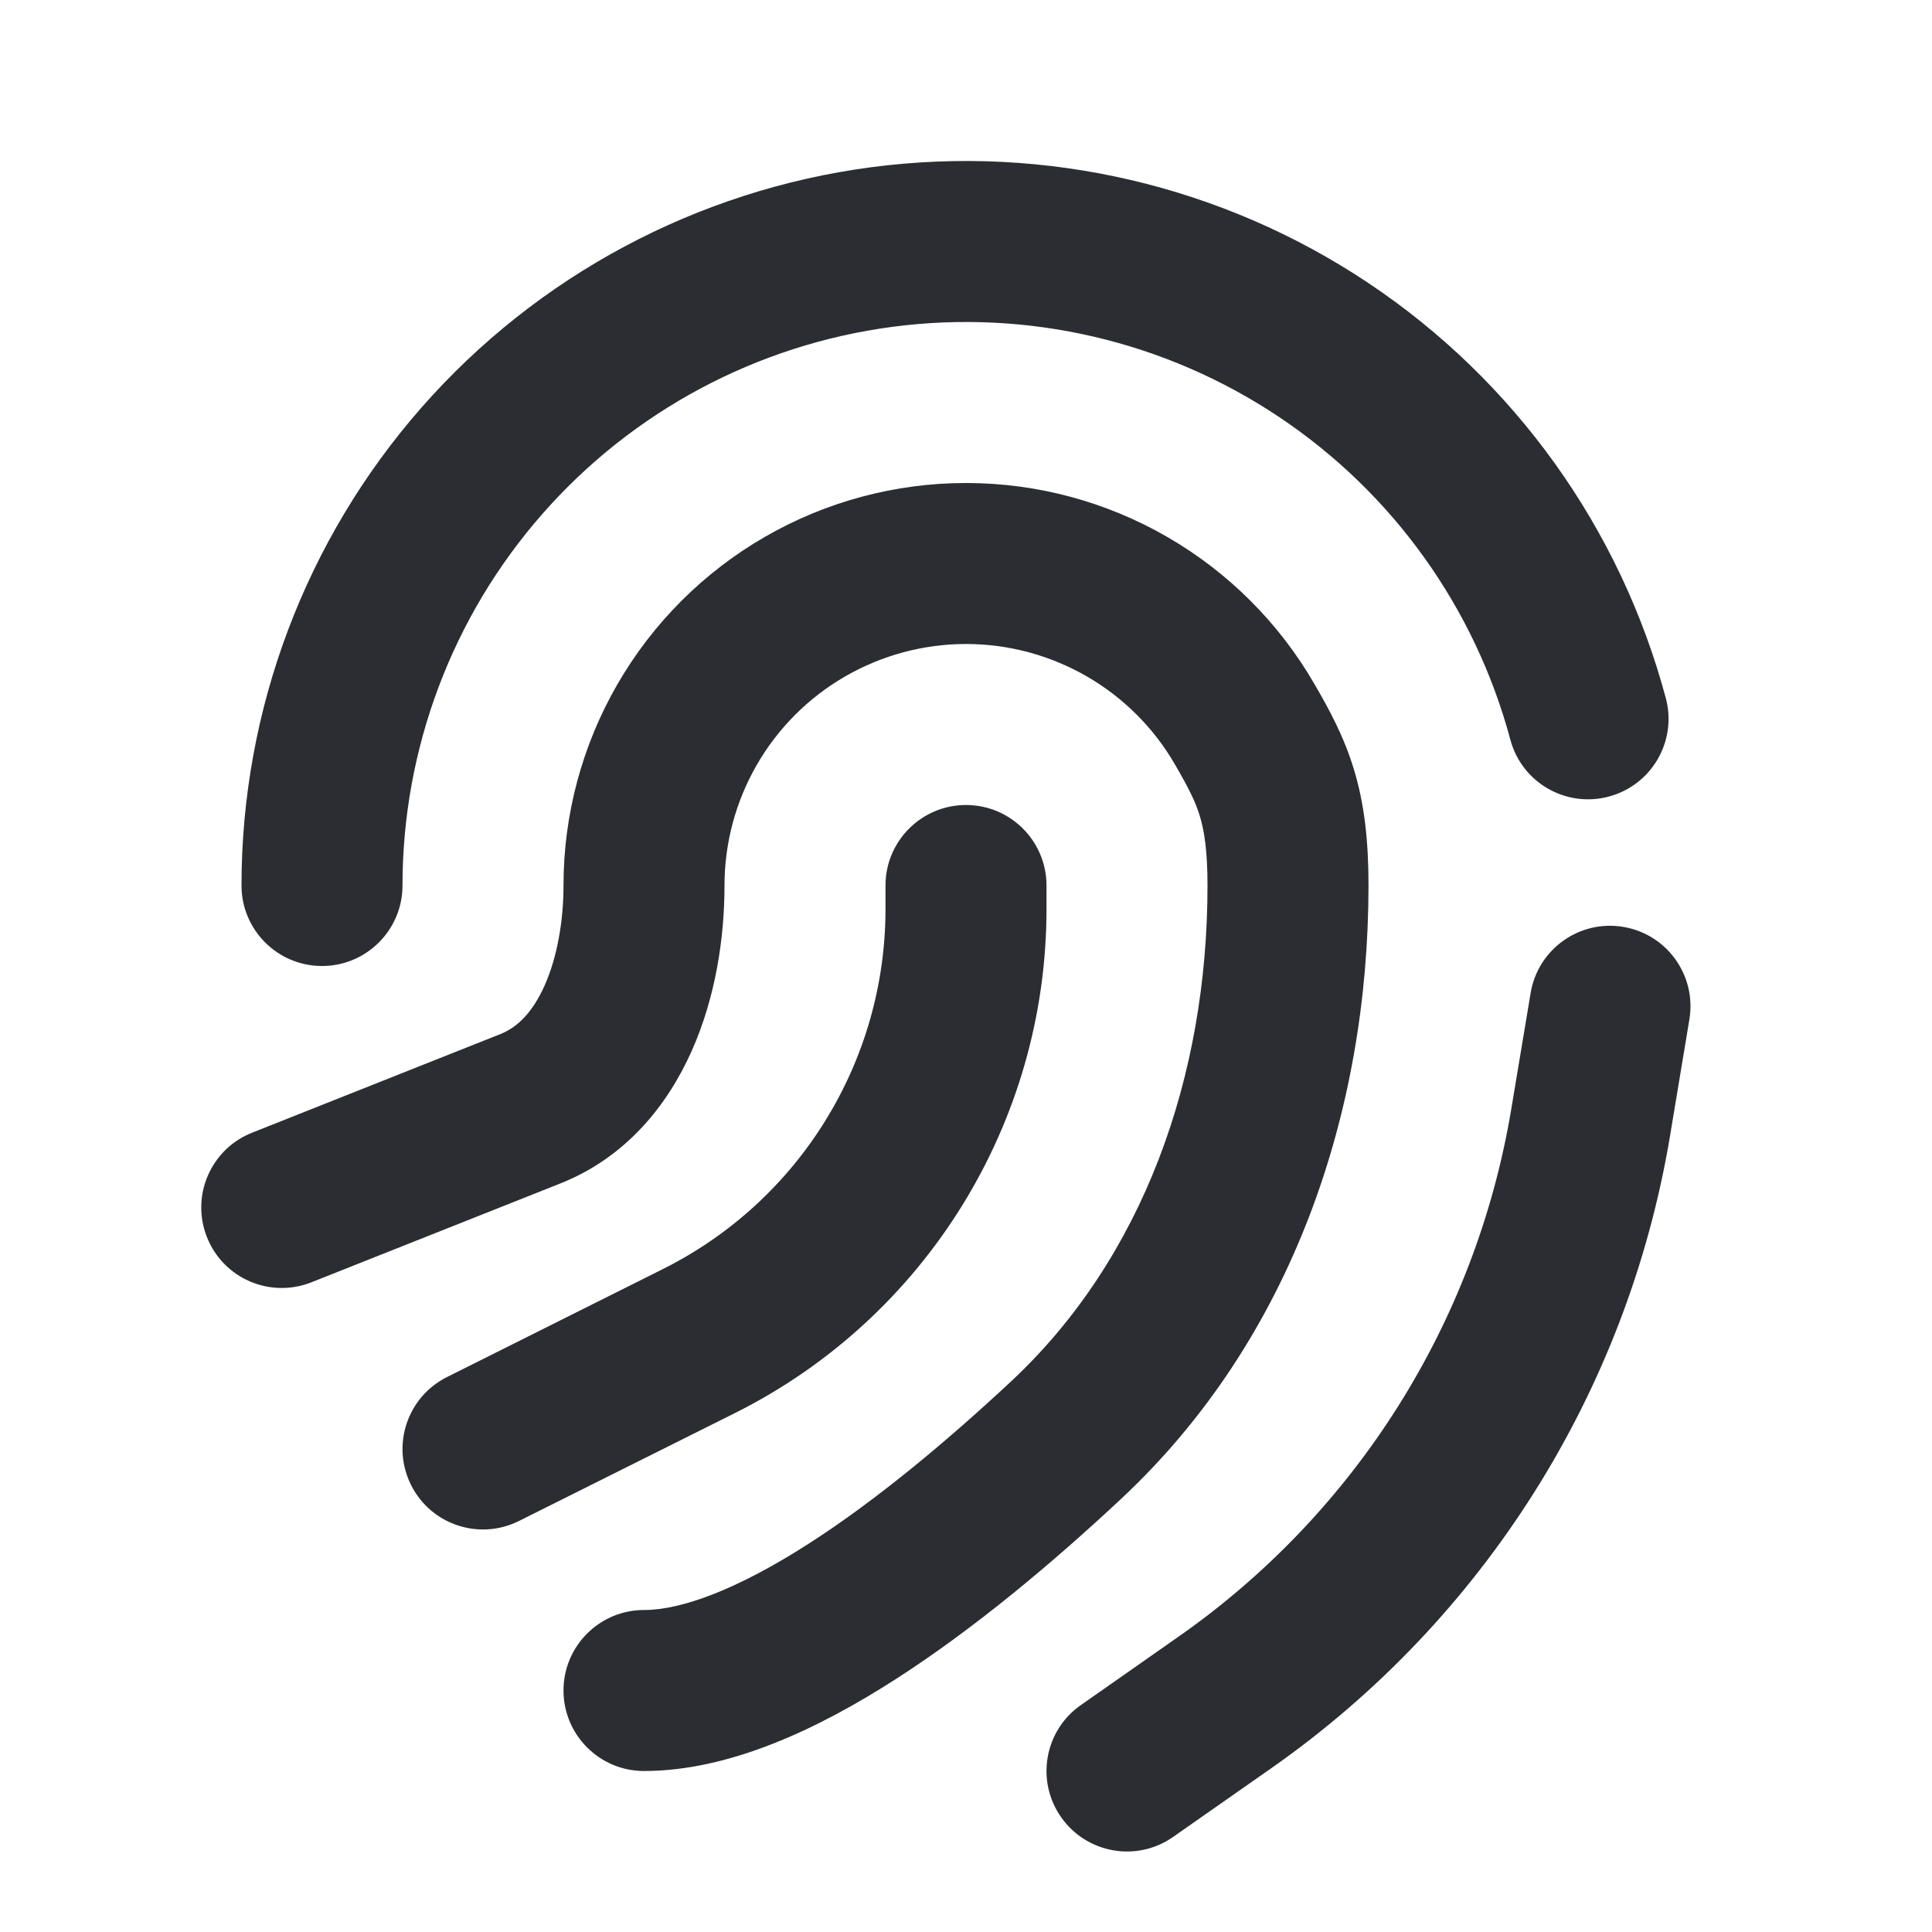 <svg width="24" height="24" viewBox="0 0 24 24" fill="none" xmlns="http://www.w3.org/2000/svg">
<path d="M17 3.517C15.185 2.304 12.99 1.792 10.825 2.077C8.661 2.362 6.673 3.424 5.233 5.066C3.794 6.708 3 8.817 3 11C3 11.552 3.448 12 4 12C4.552 12 5 11.552 5 11C5 9.302 5.617 7.661 6.737 6.385C7.857 5.108 9.403 4.282 11.086 4.06C12.77 3.838 14.477 4.236 15.889 5.18C17.301 6.123 18.322 7.548 18.762 9.188C18.904 9.722 19.453 10.038 19.986 9.895C20.52 9.752 20.836 9.204 20.693 8.671C20.128 6.562 18.816 4.73 17 3.517Z" fill="#2B2D33"/>
<path d="M13 11C13 10.448 12.552 10 12 10C11.448 10 11 10.448 11 11V11.292C11 13.186 9.93 14.917 8.236 15.764L5.553 17.106C5.059 17.353 4.859 17.953 5.106 18.447C5.353 18.941 5.953 19.141 6.447 18.894L9.131 17.553C11.502 16.367 13 13.943 13 11.292V11Z" fill="#2B2D33"/>
<path d="M20.164 11.514C20.709 11.604 21.077 12.12 20.986 12.664L20.746 14.109C20.216 17.288 18.43 20.119 15.79 21.967L14.573 22.819C14.121 23.136 13.498 23.026 13.181 22.573C12.864 22.121 12.974 21.497 13.427 21.181L14.643 20.329C16.843 18.789 18.331 16.429 18.773 13.781L19.014 12.336C19.104 11.791 19.62 11.423 20.164 11.514Z" fill="#2B2D33"/>
<path d="M10.5 8.402C10.956 8.139 11.473 8 12 8C12.527 8 13.044 8.139 13.5 8.402C13.956 8.665 14.335 9.044 14.598 9.5C14.769 9.796 14.852 9.961 14.906 10.142C14.959 10.318 15 10.561 15 11C15 13.373 14.203 15.627 12.559 17.161C11.758 17.908 10.882 18.64 10.04 19.18C9.166 19.74 8.471 20 8 20C7.448 20 7 20.448 7 21C7 21.552 7.448 22 8 22C9.065 22 10.168 21.474 11.119 20.864C12.103 20.233 13.079 19.411 13.923 18.623C16.059 16.63 17 13.796 17 11C17 10.439 16.948 9.986 16.821 9.565C16.695 9.147 16.511 8.812 16.33 8.5C15.891 7.74 15.26 7.109 14.5 6.67C13.74 6.231 12.878 6 12 6C11.122 6 10.26 6.231 9.5 6.67C8.74 7.109 8.109 7.74 7.67 8.5C7.231 9.26 7 10.122 7 11C7 11.448 6.92 11.895 6.766 12.241C6.614 12.582 6.423 12.763 6.22 12.844L3.131 14.071C2.618 14.274 2.367 14.856 2.571 15.369C2.774 15.882 3.356 16.133 3.869 15.929L6.959 14.702C7.782 14.376 8.296 13.722 8.593 13.054C8.888 12.392 9 11.655 9 11C9 10.473 9.139 9.956 9.402 9.5C9.665 9.044 10.044 8.665 10.5 8.402Z" fill="#2B2D33"/>
</svg>
